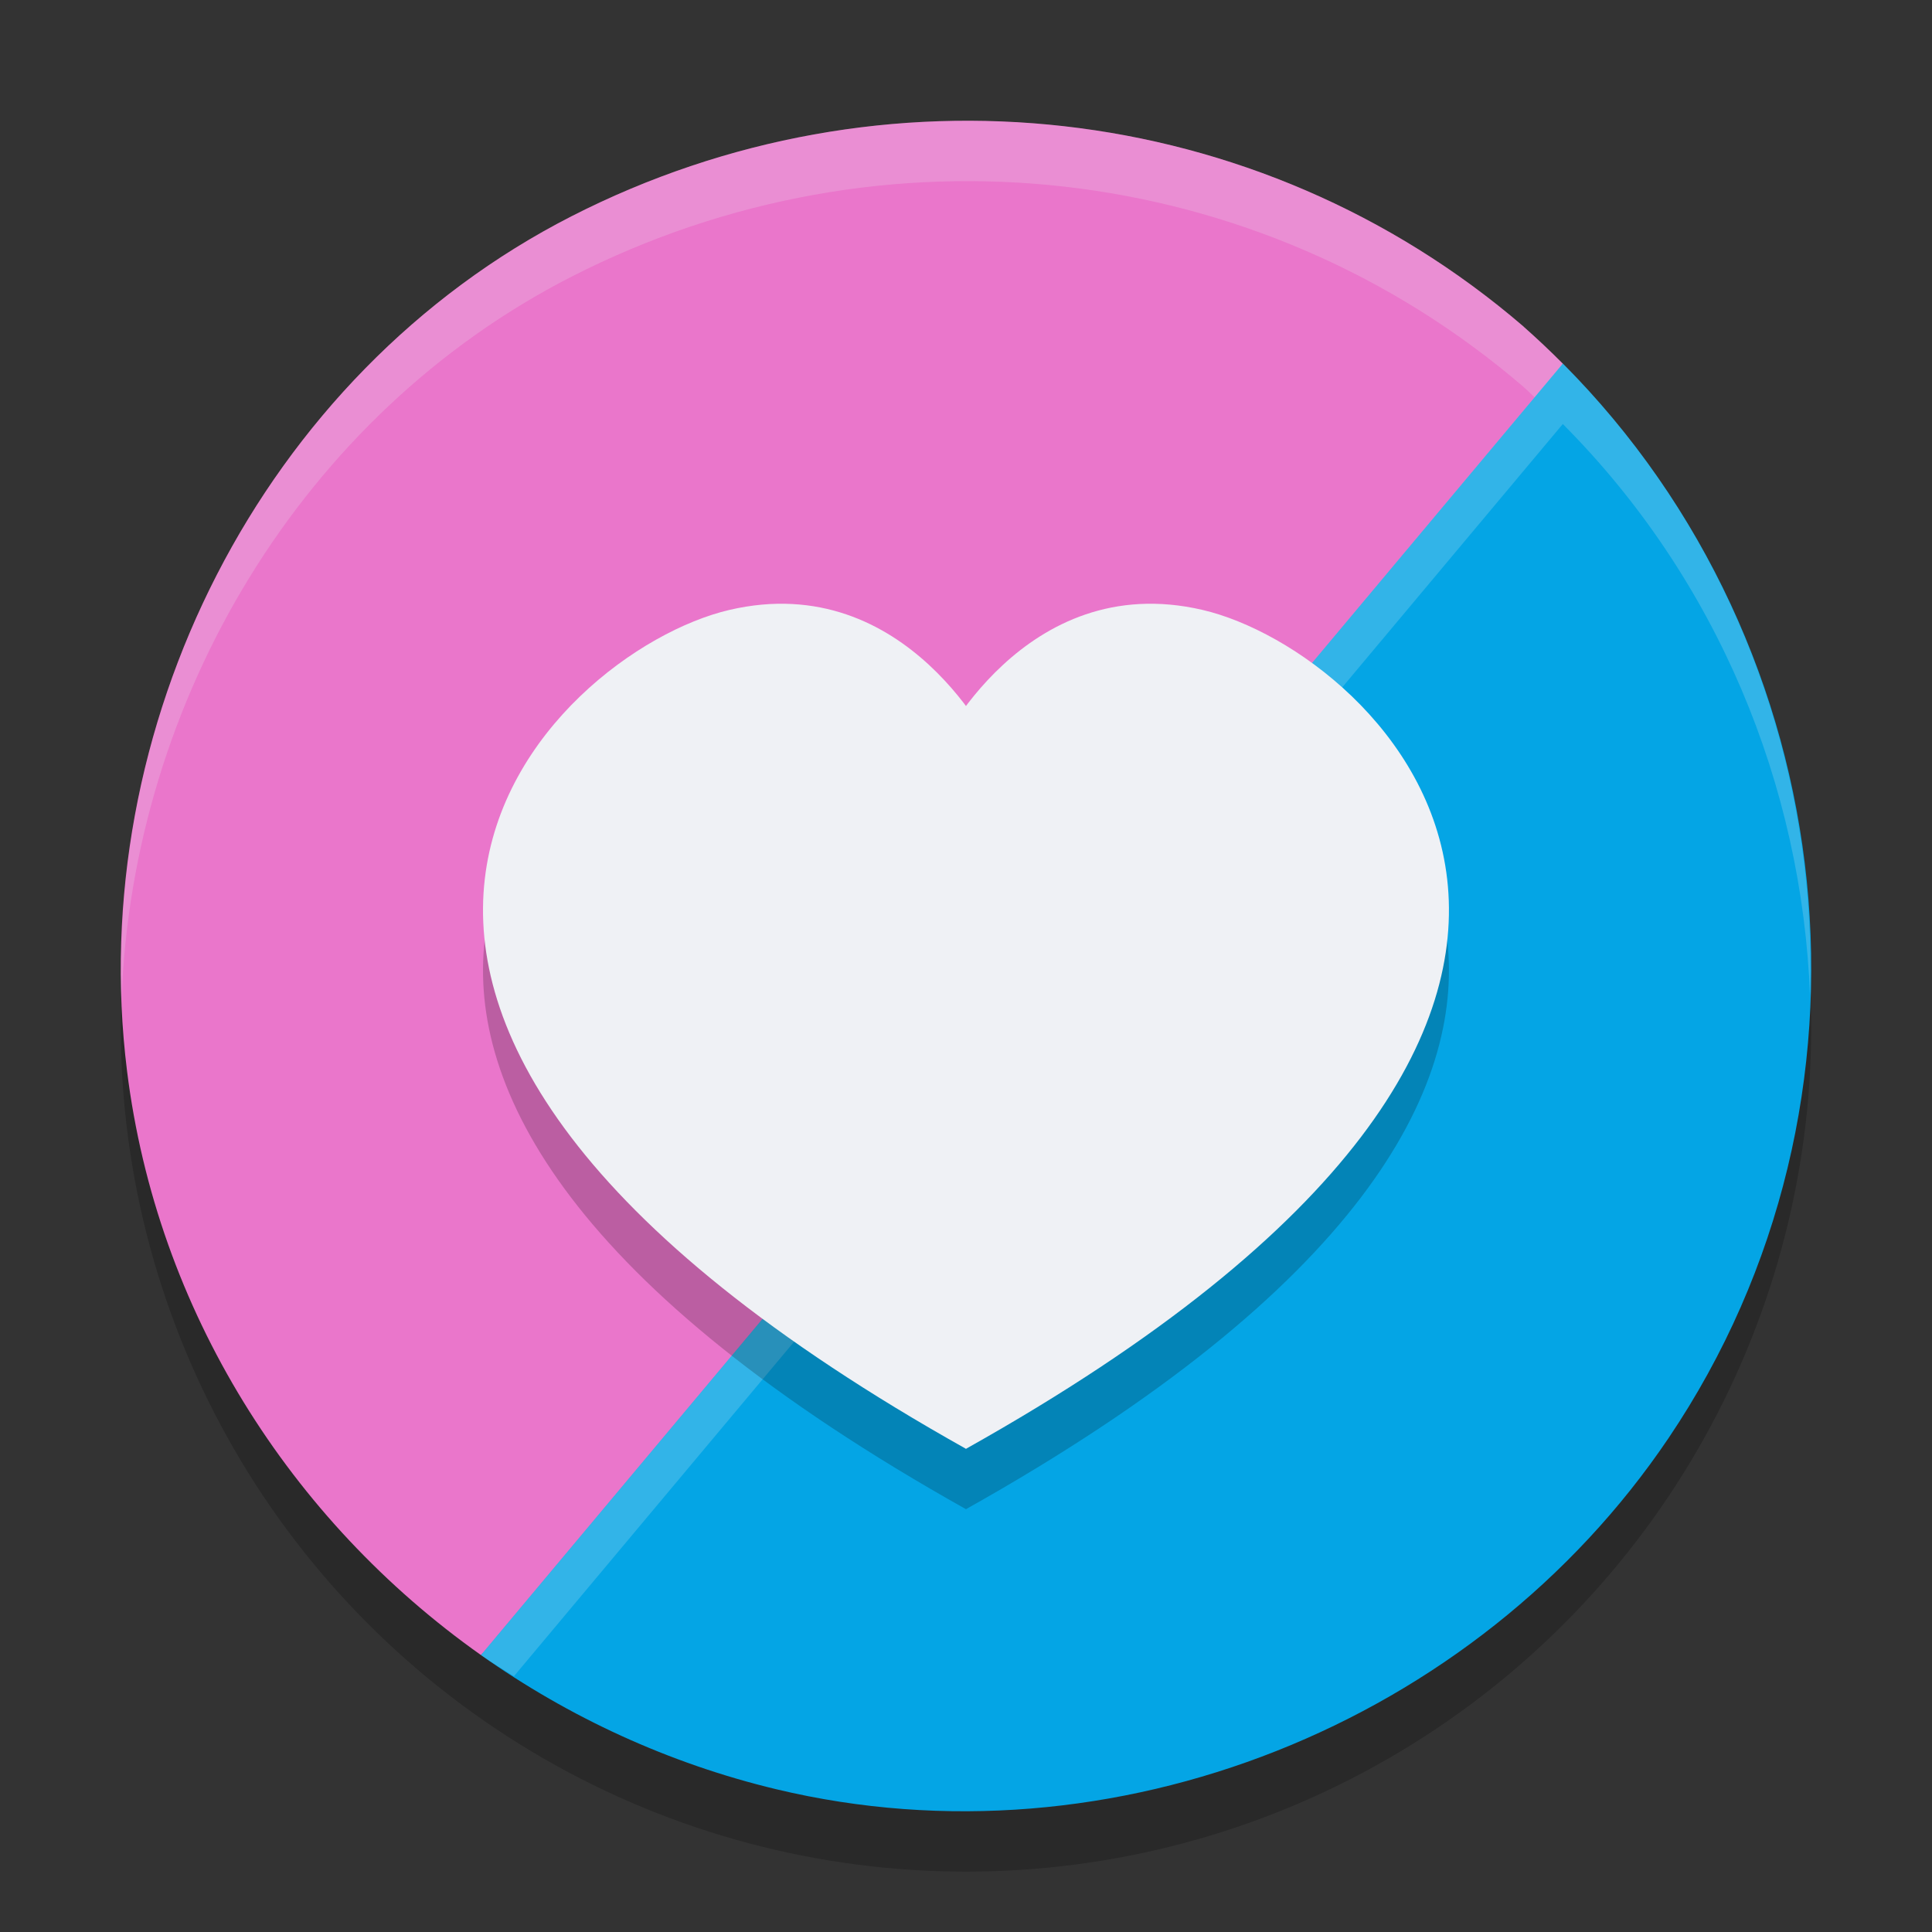 <svg xmlns="http://www.w3.org/2000/svg" width="32" height="32" version="1">
 <rect width="100%" height="100%" fill="#333333" stroke="none"/>
 <circle style="opacity:0.2" cx="16" cy="17" r="14"/>
 <path style="fill:#ea76cb" d="m 25.238,5.411 c -0.003,-0.004 -0.007,-0.006 -0.011,-0.009 C 20.827,1.625 14.611,0.955 9.466,3.582 4.325,6.208 1.399,12.063 2.104,17.737 c 0.493,3.965 2.703,7.442 5.862,9.676 0,0 8.706,-7.774 11.017,-10.532 2.168,-2.589 6.902,-10.858 6.902,-10.858 -0.208,-0.209 -0.424,-0.413 -0.648,-0.611 z"/>
 <path style="fill:#eff1f5;opacity:0.2" d="M 15.553 2.008 C 13.474 2.076 11.396 2.597 9.467 3.582 C 4.689 6.022 1.828 11.252 2.014 16.533 C 2.197 11.602 4.991 6.868 9.467 4.582 C 14.611 1.955 20.827 2.625 25.227 6.402 C 25.23 6.405 25.235 6.409 25.238 6.412 C 25.333 6.495 25.418 6.585 25.51 6.67 C 25.636 6.451 25.885 6.023 25.885 6.023 C 25.677 5.814 25.462 5.61 25.238 5.412 C 25.235 5.409 25.23 5.405 25.227 5.402 C 22.477 3.041 19.017 1.895 15.553 2.008 z"/>
 <path style="fill:#04a5e5" d="m 7.966,27.413 c 1.455,1.029 3.111,1.796 4.894,2.223 5.575,1.335 11.587,-1.089 14.776,-5.816 3.759,-5.572 2.932,-13.098 -1.75,-17.798 0,0 -6.685,7.98 -8.914,10.64 C 14.72,19.35 7.966,27.413 7.966,27.413 Z"/>
 <path style="fill:#eff1f5;opacity:0.2" d="M 25.885 6.021 C 25.885 6.021 19.201 14.002 16.973 16.662 C 14.721 19.349 7.967 27.414 7.967 27.414 C 8.143 27.539 8.33 27.647 8.512 27.764 C 9.241 26.893 14.857 20.187 16.973 17.662 C 19.201 15.002 25.885 7.023 25.885 7.023 C 28.448 9.596 29.847 13.014 29.98 16.496 C 30.103 12.676 28.693 8.84 25.885 6.021 z"/>
 <path style="opacity:0.2" d="m 16.47,13.442 c 0,0 -1.424,-3.03 -4.388,-2.34 C 9.119,11.792 2.93,17.677 16.005,25 h -0.011 c 13.075,-7.323 6.887,-13.208 3.923,-13.898 -2.964,-0.69 -4.388,2.34 -4.388,2.34 z"/>
 <path style="fill:#eff1f5" d="m 16.47,12.442 c 0,0 -1.424,-3.03 -4.388,-2.34 C 9.119,10.792 2.93,16.677 16.005,24 h -0.011 c 13.075,-7.323 6.887,-13.208 3.923,-13.898 -2.964,-0.69 -4.388,2.34 -4.388,2.34 z"/>
</svg>
